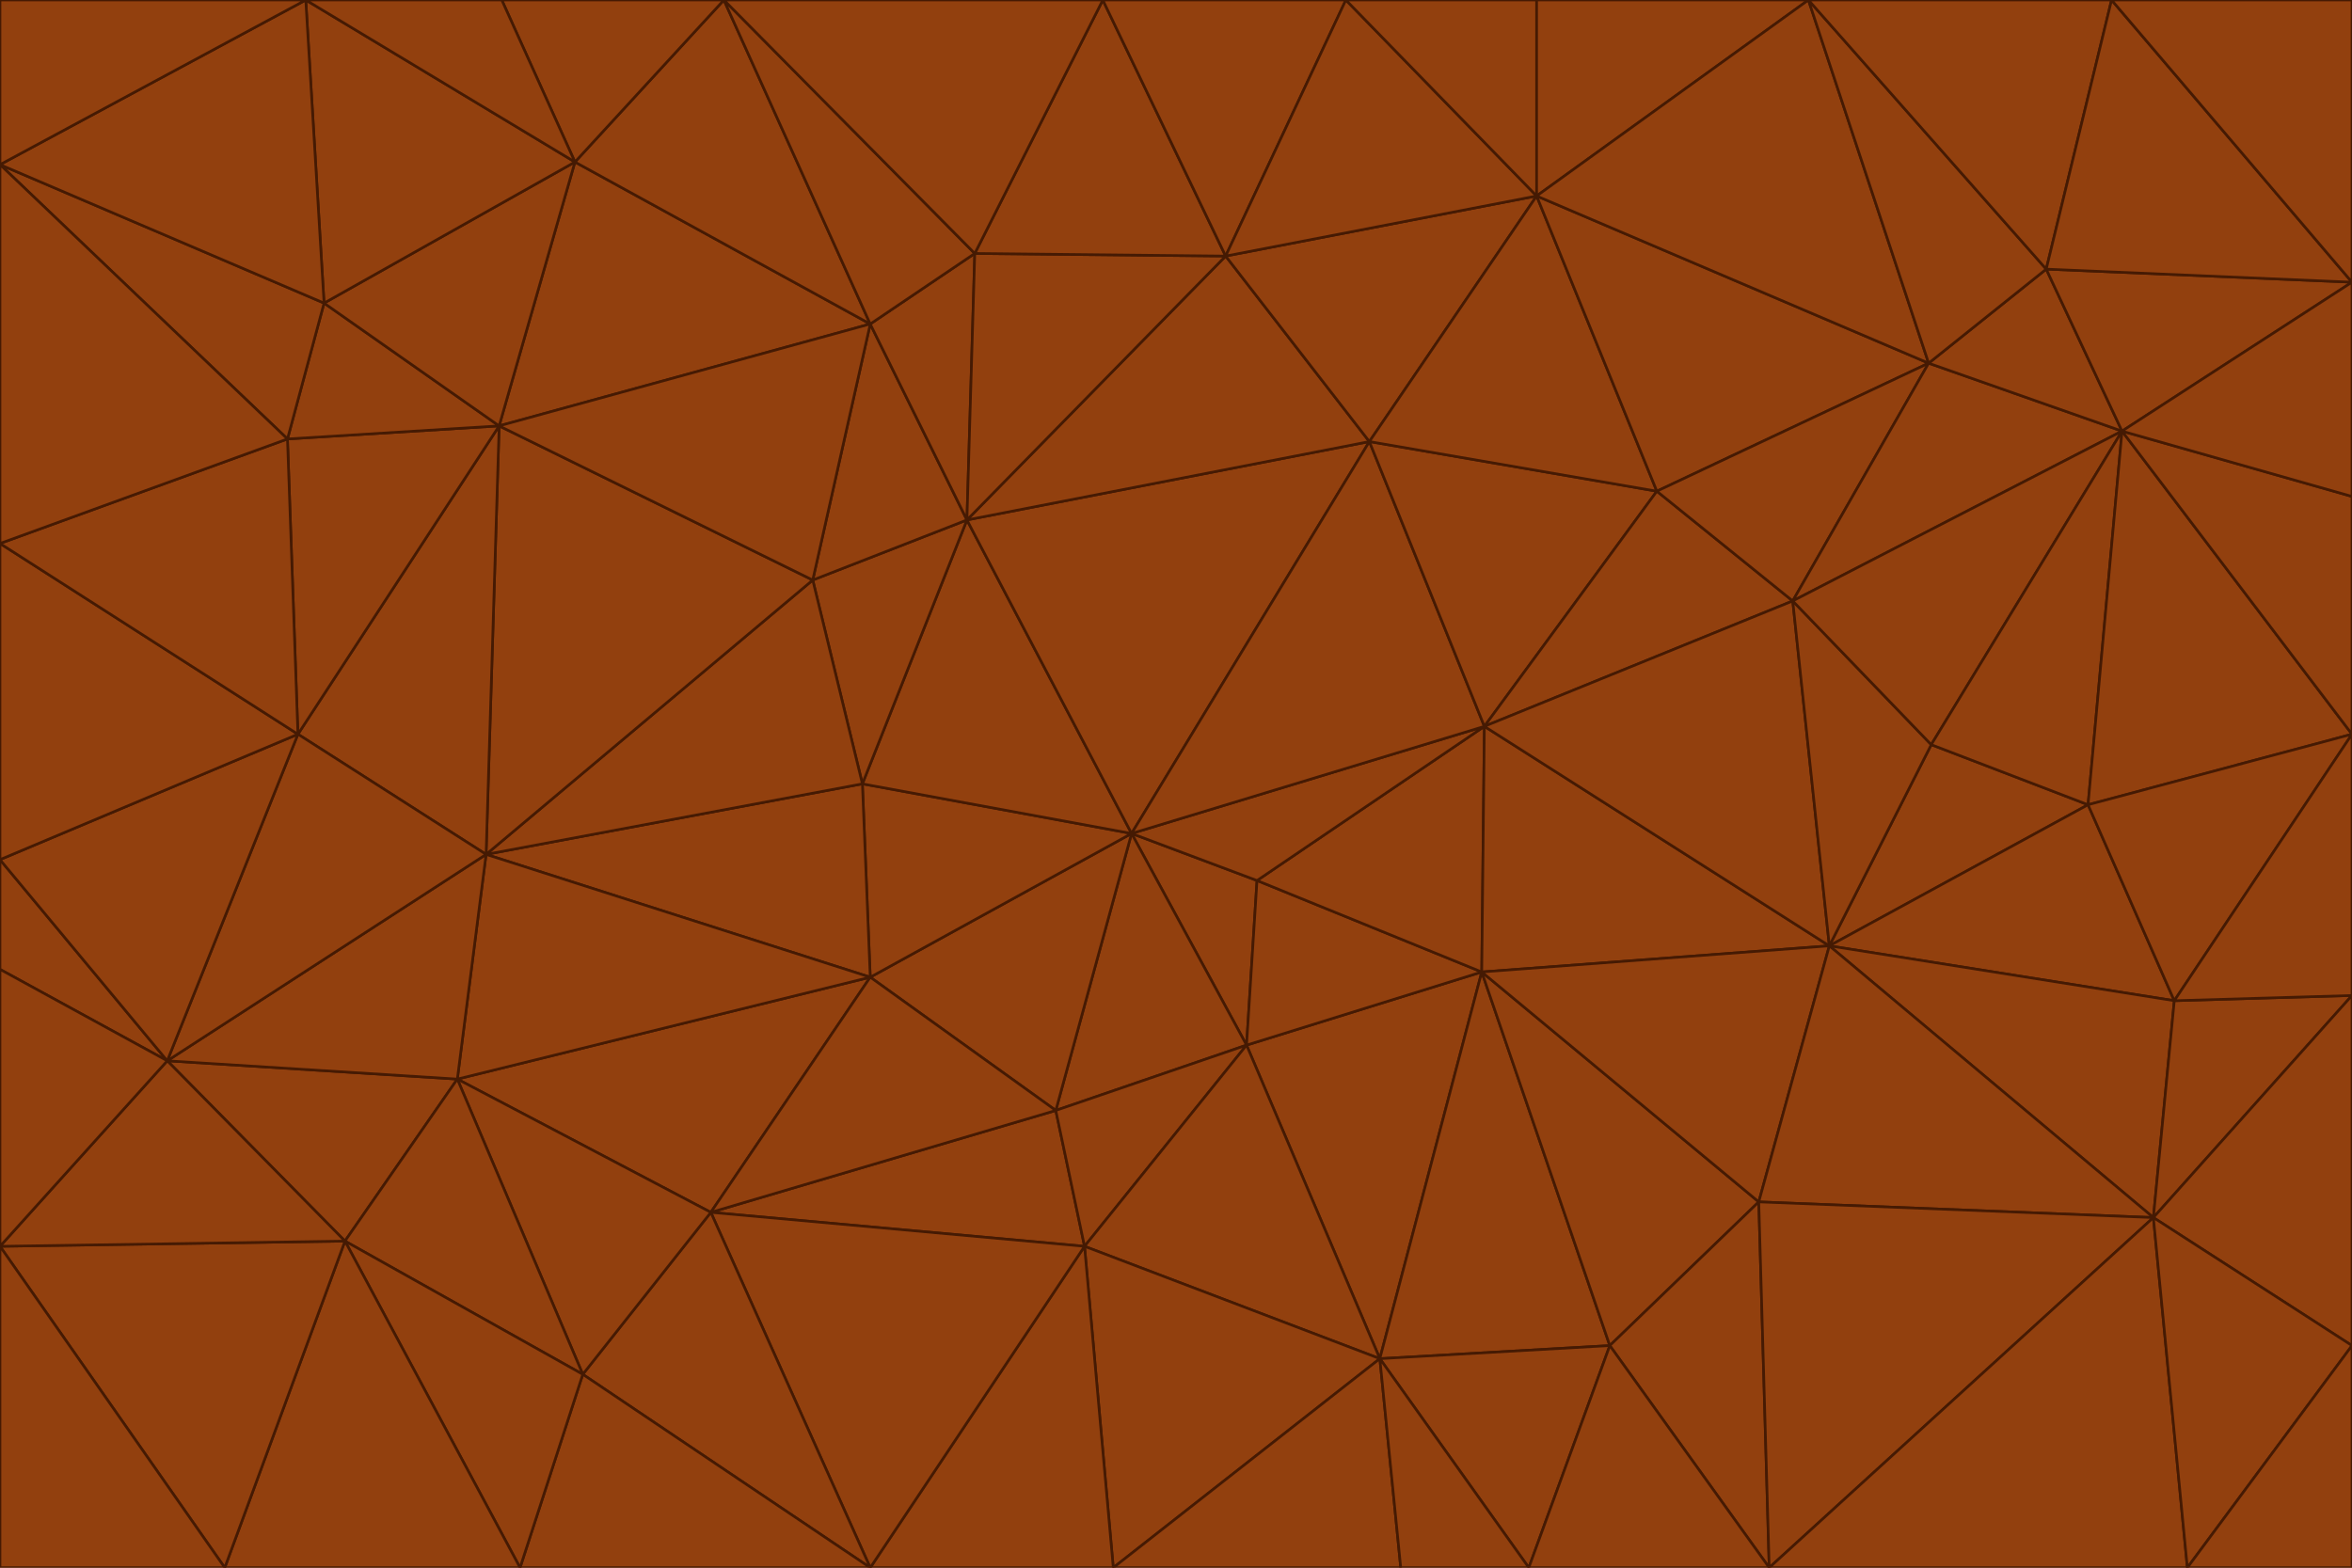 <svg id="visual" viewBox="0 0 900 600" width="900" height="600" xmlns="http://www.w3.org/2000/svg" xmlns:xlink="http://www.w3.org/1999/xlink" version="1.1"><g stroke-width="1" stroke-linejoin="bevel"><path d="M433 319L477 400L481 337Z" fill="#92400e" stroke="#451a03"></path><path d="M433 319L404 425L477 400Z" fill="#92400e" stroke="#451a03"></path><path d="M433 319L333 374L404 425Z" fill="#92400e" stroke="#451a03"></path><path d="M272 464L415 477L404 425Z" fill="#92400e" stroke="#451a03"></path><path d="M404 425L415 477L477 400Z" fill="#92400e" stroke="#451a03"></path><path d="M528 520L567 372L477 400Z" fill="#92400e" stroke="#451a03"></path><path d="M477 400L567 372L481 337Z" fill="#92400e" stroke="#451a03"></path><path d="M433 319L330 300L333 374Z" fill="#92400e" stroke="#451a03"></path><path d="M567 372L568 278L481 337Z" fill="#92400e" stroke="#451a03"></path><path d="M481 337L568 278L433 319Z" fill="#92400e" stroke="#451a03"></path><path d="M433 319L370 199L330 300Z" fill="#92400e" stroke="#451a03"></path><path d="M415 477L528 520L477 400Z" fill="#92400e" stroke="#451a03"></path><path d="M524 169L370 199L433 319Z" fill="#92400e" stroke="#451a03"></path><path d="M370 199L311 222L330 300Z" fill="#92400e" stroke="#451a03"></path><path d="M175 413L272 464L333 374Z" fill="#92400e" stroke="#451a03"></path><path d="M186 327L333 374L330 300Z" fill="#92400e" stroke="#451a03"></path><path d="M333 374L272 464L404 425Z" fill="#92400e" stroke="#451a03"></path><path d="M415 477L426 600L528 520Z" fill="#92400e" stroke="#451a03"></path><path d="M568 278L524 169L433 319Z" fill="#92400e" stroke="#451a03"></path><path d="M528 520L616 515L567 372Z" fill="#92400e" stroke="#451a03"></path><path d="M567 372L700 362L568 278Z" fill="#92400e" stroke="#451a03"></path><path d="M333 600L426 600L415 477Z" fill="#92400e" stroke="#451a03"></path><path d="M528 520L585 600L616 515Z" fill="#92400e" stroke="#451a03"></path><path d="M616 515L673 460L567 372Z" fill="#92400e" stroke="#451a03"></path><path d="M568 278L634 188L524 169Z" fill="#92400e" stroke="#451a03"></path><path d="M426 600L536 600L528 520Z" fill="#92400e" stroke="#451a03"></path><path d="M616 515L677 600L673 460Z" fill="#92400e" stroke="#451a03"></path><path d="M673 460L700 362L567 372Z" fill="#92400e" stroke="#451a03"></path><path d="M272 464L333 600L415 477Z" fill="#92400e" stroke="#451a03"></path><path d="M311 222L186 327L330 300Z" fill="#92400e" stroke="#451a03"></path><path d="M272 464L223 526L333 600Z" fill="#92400e" stroke="#451a03"></path><path d="M686 230L634 188L568 278Z" fill="#92400e" stroke="#451a03"></path><path d="M370 199L333 124L311 222Z" fill="#92400e" stroke="#451a03"></path><path d="M311 222L191 163L186 327Z" fill="#92400e" stroke="#451a03"></path><path d="M373 97L333 124L370 199Z" fill="#92400e" stroke="#451a03"></path><path d="M469 98L370 199L524 169Z" fill="#92400e" stroke="#451a03"></path><path d="M588 75L469 98L524 169Z" fill="#92400e" stroke="#451a03"></path><path d="M175 413L223 526L272 464Z" fill="#92400e" stroke="#451a03"></path><path d="M186 327L175 413L333 374Z" fill="#92400e" stroke="#451a03"></path><path d="M536 600L585 600L528 520Z" fill="#92400e" stroke="#451a03"></path><path d="M469 98L373 97L370 199Z" fill="#92400e" stroke="#451a03"></path><path d="M700 362L686 230L568 278Z" fill="#92400e" stroke="#451a03"></path><path d="M799 308L739 285L700 362Z" fill="#92400e" stroke="#451a03"></path><path d="M700 362L739 285L686 230Z" fill="#92400e" stroke="#451a03"></path><path d="M220 62L191 163L333 124Z" fill="#92400e" stroke="#451a03"></path><path d="M333 124L191 163L311 222Z" fill="#92400e" stroke="#451a03"></path><path d="M64 406L132 475L175 413Z" fill="#92400e" stroke="#451a03"></path><path d="M634 188L588 75L524 169Z" fill="#92400e" stroke="#451a03"></path><path d="M469 98L422 0L373 97Z" fill="#92400e" stroke="#451a03"></path><path d="M738 139L588 75L634 188Z" fill="#92400e" stroke="#451a03"></path><path d="M738 139L634 188L686 230Z" fill="#92400e" stroke="#451a03"></path><path d="M64 406L175 413L186 327Z" fill="#92400e" stroke="#451a03"></path><path d="M175 413L132 475L223 526Z" fill="#92400e" stroke="#451a03"></path><path d="M223 526L199 600L333 600Z" fill="#92400e" stroke="#451a03"></path><path d="M585 600L677 600L616 515Z" fill="#92400e" stroke="#451a03"></path><path d="M832 383L799 308L700 362Z" fill="#92400e" stroke="#451a03"></path><path d="M132 475L199 600L223 526Z" fill="#92400e" stroke="#451a03"></path><path d="M191 163L114 281L186 327Z" fill="#92400e" stroke="#451a03"></path><path d="M832 383L700 362L824 466Z" fill="#92400e" stroke="#451a03"></path><path d="M812 165L738 139L686 230Z" fill="#92400e" stroke="#451a03"></path><path d="M515 0L422 0L469 98Z" fill="#92400e" stroke="#451a03"></path><path d="M277 0L220 62L333 124Z" fill="#92400e" stroke="#451a03"></path><path d="M812 165L686 230L739 285Z" fill="#92400e" stroke="#451a03"></path><path d="M588 75L515 0L469 98Z" fill="#92400e" stroke="#451a03"></path><path d="M588 0L515 0L588 75Z" fill="#92400e" stroke="#451a03"></path><path d="M277 0L333 124L373 97Z" fill="#92400e" stroke="#451a03"></path><path d="M191 163L110 168L114 281Z" fill="#92400e" stroke="#451a03"></path><path d="M114 281L64 406L186 327Z" fill="#92400e" stroke="#451a03"></path><path d="M132 475L86 600L199 600Z" fill="#92400e" stroke="#451a03"></path><path d="M124 116L110 168L191 163Z" fill="#92400e" stroke="#451a03"></path><path d="M0 329L0 371L64 406Z" fill="#92400e" stroke="#451a03"></path><path d="M824 466L700 362L673 460Z" fill="#92400e" stroke="#451a03"></path><path d="M799 308L812 165L739 285Z" fill="#92400e" stroke="#451a03"></path><path d="M692 0L588 0L588 75Z" fill="#92400e" stroke="#451a03"></path><path d="M677 600L824 466L673 460Z" fill="#92400e" stroke="#451a03"></path><path d="M422 0L277 0L373 97Z" fill="#92400e" stroke="#451a03"></path><path d="M220 62L124 116L191 163Z" fill="#92400e" stroke="#451a03"></path><path d="M117 0L124 116L220 62Z" fill="#92400e" stroke="#451a03"></path><path d="M900 281L812 165L799 308Z" fill="#92400e" stroke="#451a03"></path><path d="M738 139L692 0L588 75Z" fill="#92400e" stroke="#451a03"></path><path d="M0 477L86 600L132 475Z" fill="#92400e" stroke="#451a03"></path><path d="M812 165L783 103L738 139Z" fill="#92400e" stroke="#451a03"></path><path d="M0 329L64 406L114 281Z" fill="#92400e" stroke="#451a03"></path><path d="M64 406L0 477L132 475Z" fill="#92400e" stroke="#451a03"></path><path d="M0 329L114 281L0 208Z" fill="#92400e" stroke="#451a03"></path><path d="M783 103L692 0L738 139Z" fill="#92400e" stroke="#451a03"></path><path d="M277 0L192 0L220 62Z" fill="#92400e" stroke="#451a03"></path><path d="M0 208L114 281L110 168Z" fill="#92400e" stroke="#451a03"></path><path d="M0 371L0 477L64 406Z" fill="#92400e" stroke="#451a03"></path><path d="M824 466L900 381L832 383Z" fill="#92400e" stroke="#451a03"></path><path d="M832 383L900 281L799 308Z" fill="#92400e" stroke="#451a03"></path><path d="M677 600L837 600L824 466Z" fill="#92400e" stroke="#451a03"></path><path d="M824 466L900 515L900 381Z" fill="#92400e" stroke="#451a03"></path><path d="M900 381L900 281L832 383Z" fill="#92400e" stroke="#451a03"></path><path d="M812 165L900 108L783 103Z" fill="#92400e" stroke="#451a03"></path><path d="M0 63L110 168L124 116Z" fill="#92400e" stroke="#451a03"></path><path d="M0 63L0 208L110 168Z" fill="#92400e" stroke="#451a03"></path><path d="M837 600L900 515L824 466Z" fill="#92400e" stroke="#451a03"></path><path d="M192 0L117 0L220 62Z" fill="#92400e" stroke="#451a03"></path><path d="M900 281L900 190L812 165Z" fill="#92400e" stroke="#451a03"></path><path d="M783 103L808 0L692 0Z" fill="#92400e" stroke="#451a03"></path><path d="M0 477L0 600L86 600Z" fill="#92400e" stroke="#451a03"></path><path d="M837 600L900 600L900 515Z" fill="#92400e" stroke="#451a03"></path><path d="M900 108L808 0L783 103Z" fill="#92400e" stroke="#451a03"></path><path d="M900 190L900 108L812 165Z" fill="#92400e" stroke="#451a03"></path><path d="M117 0L0 63L124 116Z" fill="#92400e" stroke="#451a03"></path><path d="M117 0L0 0L0 63Z" fill="#92400e" stroke="#451a03"></path><path d="M900 108L900 0L808 0Z" fill="#92400e" stroke="#451a03"></path></g></svg>